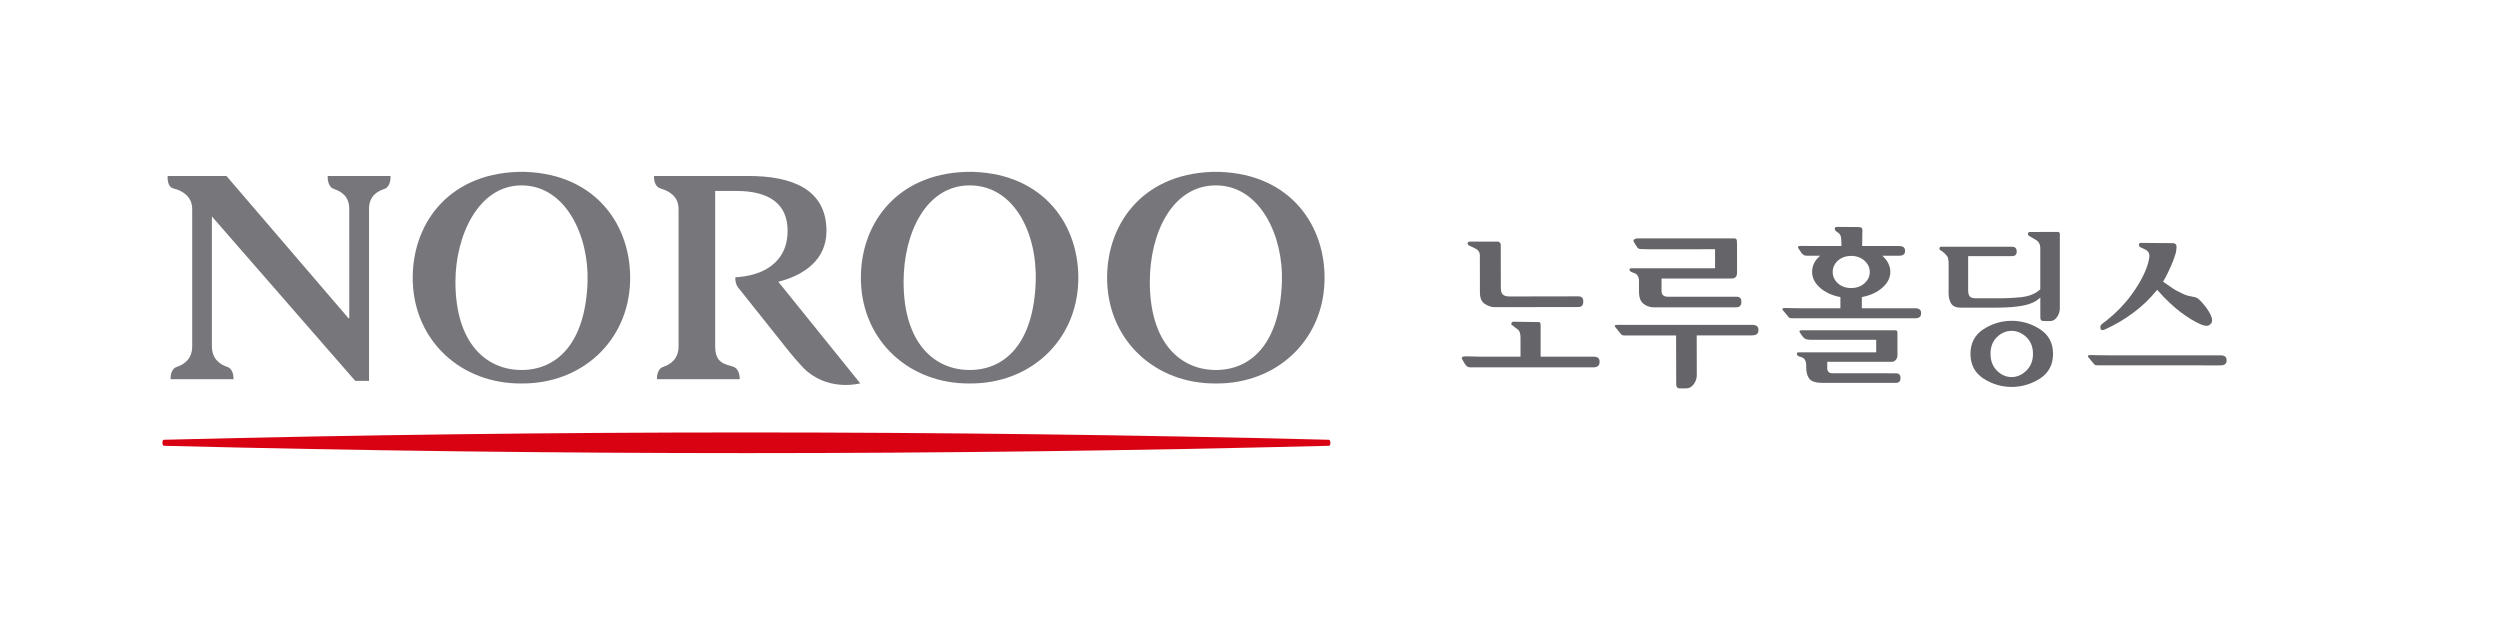<?xml version="1.0" encoding="utf-8"?>
<!-- Generator: Adobe Illustrator 16.0.4, SVG Export Plug-In . SVG Version: 6.00 Build 0)  -->
<!DOCTYPE svg PUBLIC "-//W3C//DTD SVG 1.1//EN" "http://www.w3.org/Graphics/SVG/1.1/DTD/svg11.dtd">
<svg version="1.1" id="레이어_1" xmlns="http://www.w3.org/2000/svg" xmlns:xlink="http://www.w3.org/1999/xlink" x="0px"
	 y="0px" width="226.771px" height="56.693px" viewBox="0 0 226.771 56.693"
	 enable-background="new 0 0 226.771 56.693" xml:space="preserve">
<g>
	<g>
		<g>
			<path fill="#77767B" d="M29.724,15.963c0,0-0.068,0.964,0.561,1.176
				c0.699,0.234,1.395,0.685,1.395,1.814v-0.001l0.001,9.881l-0.053,0.053
				L20.544,15.966v-0.003h-5.334c0,0-0.104,0.994,0.549,1.142
				c0.771,0.174,1.675,0.719,1.675,1.849v12.454c0,1.129-0.696,1.637-1.395,1.872
				c-0.63,0.211-0.562,1.117-0.562,1.117h1.957h1.787h1.957
				c0,0,0.067-0.906-0.563-1.117c-0.697-0.235-1.394-0.743-1.394-1.872V19.634
				l13,14.912h1.253V18.883c0.029-1.075,0.704-1.514,1.389-1.744
				c0.628-0.212,0.562-1.176,0.562-1.176H29.724z"/>
			<path fill="#77767B" d="M47.652,15.592c-0.119-0.002-0.578-0.002-0.698,0
				c-6.447,0.217-9.68,4.921-9.511,9.978c0.179,5.372,4.384,9.255,9.86,9.215
				c5.475,0.04,9.673-3.843,9.852-9.215
				C57.325,20.513,54.099,15.809,47.652,15.592z M53.295,25.569
				c-0.187,5.573-2.782,7.992-5.991,7.992c-3.191,0-5.992-2.419-5.992-7.992
				c0-4.181,2.076-8.753,5.992-8.753C51.313,16.816,53.436,21.392,53.295,25.569z"/>
			<path fill="#77767B" d="M88.305,15.592c-0.118-0.002-0.579-0.002-0.698,0
				c-6.447,0.217-9.68,4.921-9.512,9.978c0.179,5.372,4.385,9.255,9.86,9.215
				c5.478,0.04,9.673-3.843,9.852-9.215
				C97.978,20.513,94.751,15.809,88.305,15.592z M93.946,25.569
				c-0.186,5.573-2.781,7.992-5.991,7.992c-3.19,0-5.991-2.419-5.991-7.992
				c0-4.491,2.075-8.753,5.991-8.753C91.956,16.816,94.099,21.082,93.946,25.569z"/>
			<path fill="#77767B" d="M110.639,15.592c-0.118-0.002-0.579-0.002-0.697,0
				c-6.448,0.217-9.681,4.921-9.512,9.978c0.179,5.372,4.384,9.255,9.86,9.215
				c5.475,0.04,9.674-3.843,9.854-9.215
				C120.313,20.513,117.085,15.809,110.639,15.592z M116.28,25.569
				c-0.185,5.573-2.781,7.992-5.99,7.992c-3.191,0-5.992-2.419-5.992-7.992
				c0-4.491,2.076-8.753,5.992-8.753C114.301,16.816,116.422,21.392,116.28,25.569z"/>
			<path fill="#77767B" d="M74.968,20.952c0-3.823-3.179-4.989-7.077-4.989h-8.563
				c0,0-0.092,0.934,0.623,1.146c0.76,0.226,1.6,0.714,1.6,1.844v12.454
				c0,1.129-0.695,1.637-1.395,1.872c-0.629,0.211-0.562,1.117-0.562,1.117
				l7.501-0.001c0,0,0.058-0.936-0.623-1.146c-0.76-0.234-1.6-0.325-1.6-1.843
				V17.32c0,0,1.111,0,1.911,0c3.09,0,4.659,1.244,4.659,3.616
				c0,2.967-2.361,4.101-4.741,4.214c-0.004,0.262,0.001,0.568,0.235,0.907
				c0.046,0.065,4.123,5.174,4.264,5.354c0.617,0.788,1.566,1.912,2.051,2.308
				c2.183,1.783,4.782,1.053,4.782,1.053l-7.433-9.212
				C72.982,24.95,74.968,23.537,74.968,20.952z"/>
		</g>
		<path fill="#D80212" d="M120.522,39.889c-0.035,0-0.072-0.001-0.109-0.002
			c-17.515-0.439-35.084-0.66-52.705-0.66c-17.627,0-35.201,0.221-52.72,0.661
			c-0.042,0-0.081,0.002-0.12,0.002c-0.136,0-0.136,0.273-0.136,0.273
			s0,0.275,0.159,0.275c0.036,0,0.072,0.002,0.108,0.003
			c17.517,0.439,35.086,0.661,52.708,0.661c17.625,0,35.199-0.222,52.72-0.661
			c0.038-0.001,0.079-0.003,0.119-0.003c0.134,0,0.134-0.274,0.134-0.274
			S120.681,39.889,120.522,39.889z"/>
	</g>
	<g>
		<g>
			<path fill="#656468" d="M173.708,27.96h-4.824v-1.014l0.061-0.012
				c0.752-0.15,1.367-0.442,1.831-0.866c0.459-0.417,0.693-0.89,0.693-1.397
				c0-0.253-0.053-0.496-0.157-0.722c-0.103-0.229-0.251-0.437-0.437-0.624
				l-0.132-0.128h1.521c0.484,0,0.541-0.251,0.541-0.44
				c0-0.188-0.057-0.441-0.541-0.441h-3.352c0.006-0.414,0.016-0.827,0.018-1.24
				c0-0.095,0.018-0.192-0.002-0.286c-0.041-0.21-0.28-0.19-0.434-0.195
				c-0.165-0.004-0.332-0.004-0.496-0.005c-0.368-0.001-0.735-0.002-1.103-0.006
				c-0.078-0.001-0.167-0.014-0.244-0.001c-0.103,0.014-0.212-0.002-0.224,0.138
				c-0.01,0.127,0.064,0.237,0.23,0.334c0.203,0.116,0.32,0.286,0.344,0.512
				l0.032,0.477v0.273h-2.459l-0.821-0.008c-0.413,0-0.6-0.013-0.646,0.051
				c-0.011,0.015-0.016,0.029-0.016,0.049c0,0.029,0.013,0.067,0.03,0.112
				l0.3,0.435c0.011,0.038,0.101,0.1,0.13,0.128
				c0.118,0.116,0.282,0.115,0.438,0.115h1.112l-0.137,0.128
				c-0.198,0.188-0.346,0.396-0.445,0.624c-0.098,0.222-0.146,0.466-0.146,0.722
				c0,0.508,0.229,0.98,0.683,1.397c0.463,0.424,1.072,0.716,1.824,0.866
				l0.06,0.012v1.014h-3.61l-0.931-0.013c-0.319-0.015-0.651-0.031-0.708,0.043
				c-0.007,0.009-0.01,0.022-0.01,0.039c0,0.03,0.014,0.083,0.037,0.105
				c0.016,0.016,0.48,0.574,0.502,0.601c0,0.001,0,0.002,0,0.003
				c0.045,0.048,0.08,0.101,0.15,0.114c0.098,0.019,0.271,0.019,0.324,0.019
				h11.01c0.502,0,0.556-0.262,0.556-0.457
				C174.264,28.218,174.21,27.96,173.708,27.96z M166.717,25.704
				c-0.313-0.286-0.476-0.634-0.476-1.033s0.162-0.745,0.476-1.034
				c0.317-0.279,0.72-0.425,1.197-0.425c0.477,0,0.88,0.146,1.202,0.425
				c0.324,0.285,0.488,0.635,0.488,1.034s-0.164,0.747-0.488,1.033
				c-0.318,0.282-0.724,0.425-1.202,0.425
				C167.433,26.129,167.034,25.983,166.717,25.704z"/>
			<path fill="#656468" d="M171.972,33.862c-0.021,0-5.772-0.003-5.821-0.004
				c-0.077-0.002-0.209-0.047-0.264-0.101c-0.142-0.143-0.14-0.248-0.14-0.354
				c0-0.051,0-0.584,0-0.584h5.873c0.129,0,0.24-0.058,0.34-0.172
				c0.104-0.12,0.154-0.263,0.154-0.429v-2.029c0-0.054-0.013-0.123-0.041-0.169
				c-0.027-0.045-0.11-0.062-0.162-0.062h-8.481c-0.1,0-0.167,0.02-0.188,0.057
				c-0.006,0.013-0.011,0.027-0.011,0.046c0,0.043,0.023,0.095,0.038,0.115
				c0.13,0.184,0.237,0.37,0.413,0.515c0.143,0.114,0.337,0.109,0.511,0.134
				h5.993v1.132c-0.023,0-6.632,0-6.718,0c-0.076,0.001-0.152,0-0.228,0
				c-0.064,0.001-0.17-0.007-0.213,0.036c-0.031,0.032-0.035,0.08-0.035,0.12
				c0,0.045,0,0.184,0.367,0.271c0.312,0.077,0.478,0.333,0.478,0.759v0.153
				c0,0.403,0.067,0.747,0.259,1.029c0.178,0.262,0.588,0.404,1.265,0.404h6.61
				c0.285,0,0.418-0.14,0.418-0.435C172.39,33.998,172.257,33.862,171.972,33.862z"
				/>
			<path fill="#656468" d="M201.417,32.229h-10.377l-0.928-0.011
				c-0.322-0.017-0.652-0.033-0.711,0.042c-0.008,0.008-0.01,0.021-0.01,0.037
				c0,0.027,0.012,0.076,0.032,0.098c0.014,0.015,0.112,0.132,0.148,0.178
				c0.054,0.07,0.112,0.137,0.169,0.205c0.068,0.083,0.143,0.164,0.209,0.247
				c0.041,0.05,0.076,0.088,0.142,0.098c0.046,0.006,0.132,0.016,0.21,0.016
				c0.156,0,11.108,0.003,11.115,0.003c0.497,0,0.558-0.261,0.558-0.457
				C201.975,32.489,201.914,32.229,201.417,32.229z"/>
			<path fill="#656468" d="M186.789,21.081c-0.056-0.046-0.159-0.047-0.159-0.045
				l-2.549,0.009c-0.024-0.003-0.078-0.009-0.117,0.125
				c-0.031,0.095-0.004,0.167,0.09,0.23C184.052,21.398,184.655,21.75,184.655,21.75
				c0.275,0.156,0.416,0.413,0.416,0.757v3.737l-0.025,0.022
				c-0.416,0.38-0.986,0.608-1.686,0.687c-0.686,0.078-1.512,0.114-2.453,0.103
				h-1.69c-0.184,0-0.345-0.024-0.467-0.104
				c-0.126-0.084-0.222-0.275-0.222-0.597v-3.123h3.965
				c0.154,0,0.271-0.036,0.34-0.106c0.066-0.07,0.1-0.179,0.1-0.317
				c-0.004-0.291-0.146-0.427-0.439-0.427h-6.443
				c-0.066,0-0.09,0.03-0.1,0.056c-0.055,0.14-0.035,0.212,0.096,0.282
				c0.21,0.115,0.377,0.281,0.529,0.465c0.057,0.069,0.104,0.138,0.127,0.224
				s0.037,0.173,0.045,0.261c0.006,0.059,0.008,0.117,0.008,0.177v2.783
				c0,0.342,0.088,0.631,0.186,0.822c0.154,0.301,0.412,0.454,0.953,0.454h3.354
				c0.965-0.011,1.757-0.078,2.35-0.203c0.59-0.126,1.043-0.331,1.352-0.604
				l0.123-0.115c0,0.056,0,0.112,0,0.168c0,0.136,0,0.271,0,0.407
				c0,0.168,0,0.336,0,0.504c0,0.153-0.001,0.308,0,0.461
				c0.001,0.099,0.004,0.196,0.004,0.293c0,0.084,0.021,0.184,0.062,0.229
				c0.025,0.029,0.082,0.048,0.117,0.056c0.148,0.033,0.472,0.021,0.693,0.021
				c0.279,0,0.459-0.114,0.633-0.354c0.175-0.24,0.262-0.518,0.262-0.816
				c0,0,0.002-6.72,0-6.74C186.836,21.164,186.83,21.115,186.789,21.081z"/>
			<path fill="#656468" d="M185.057,29.873c-0.789-0.514-1.659-0.773-2.581-0.773
				c-0.924,0-1.79,0.26-2.572,0.77c-0.772,0.508-1.166,1.257-1.166,2.229
				c0,0.975,0.394,1.723,1.166,2.23c0.782,0.51,1.648,0.77,2.572,0.77
				c0.922,0,1.792-0.26,2.581-0.77c0.778-0.508,1.171-1.256,1.171-2.23
				C186.228,31.126,185.835,30.378,185.057,29.873z M183.805,33.622
				c-0.403,0.387-0.85,0.583-1.329,0.583c-0.501,0-0.949-0.198-1.335-0.583
				c-0.389-0.386-0.585-0.899-0.585-1.523c0-0.633,0.196-1.144,0.585-1.521
				c0.386-0.377,0.834-0.567,1.335-0.567c0.479,0,0.926,0.19,1.329,0.565
				c0.4,0.379,0.604,0.893,0.604,1.522
				C184.409,32.723,184.205,33.236,183.805,33.622z"/>
			<path fill="#656468" d="M190.614,29.927c0.052,0.021,0.151,0.032,0.355-0.059
				c0.912-0.412,1.775-0.923,2.568-1.521c0.793-0.591,1.492-1.264,2.078-1.993
				l0.058-0.067l0.058,0.067c0.709,0.803,1.403,1.457,2.055,1.949
				c0.655,0.491,1.256,0.859,1.775,1.091c0.303,0.135,0.537,0.186,0.693,0.149
				c0.154-0.036,0.271-0.124,0.354-0.271c0.105-0.228,0.029-0.56-0.232-0.985
				c-0.269-0.444-0.583-0.826-0.924-1.138c-0.131-0.122-0.292-0.197-0.484-0.22
				c-0.189-0.045-0.381-0.07-0.567-0.122c-0.185-0.05-0.353-0.14-0.525-0.22
				c-0.294-0.137-0.557-0.269-0.823-0.451c-0.23-0.156-0.457-0.318-0.686-0.477
				c-0.008-0.006-0.165-0.116-0.166-0.115l0.043-0.057
				c0.264-0.416,0.573-1.099,0.732-1.467c0.097-0.225,0.184-0.452,0.26-0.685
				c0.07-0.215,0.155-0.427,0.17-0.654c0.009-0.117,0.037-0.277,0.014-0.393
				c-0.018-0.087-0.063-0.209-0.302-0.232c0,0-2.913-0.023-2.917-0.023
				c-0.097-0.001-0.183,0.038-0.181,0.146c0.003,0.191,0.087,0.222,0.116,0.233
				l0.549,0.275c0.211,0.134,0.305,0.336,0.279,0.6
				c-0.092,0.819-0.526,1.824-1.294,2.985c-0.766,1.16-1.776,2.211-3.011,3.124
				c-0.126,0.097-0.168,0.227-0.123,0.408
				C190.55,29.867,190.576,29.908,190.614,29.927z"/>
			<path fill="#656468" d="M158.933,29.466h-10.748h-0.967c-0.129,0-0.258-0.002-0.386-0.003
				c-0.091,0-0.181,0.004-0.271,0.018c-0.016,0.004-0.031,0.007-0.045,0.017
				c-0.024,0.017-0.043,0.031-0.043,0.062c0,0.066,0.045,0.106,0.082,0.151
				c0.037,0.047,0.378,0.474,0.396,0.495c0.066,0.084,0.14,0.178,0.246,0.206
				c0.103,0.026,0.224,0.018,0.328,0.018h4.511
				c0.007,0.333,0.01,4.472,0.01,4.492c0,0.189,0.143,0.308,0.294,0.308h0.616
				c0.268-0.003,0.484-0.122,0.674-0.373c0.19-0.255,0.283-0.533,0.283-0.836
				c0,0-0.005-3.289-0.008-3.6h5.029c0.512,0,0.573-0.277,0.573-0.484
				C159.508,29.734,159.446,29.466,158.933,29.466z"/>
			<path fill="#656468" d="M133.261,22.272l0.553,0.265c0.273,0.13,0.422,0.342,0.422,0.627
				l0.005,3.319c-0.007,0.52,0.13,0.875,0.443,1.082
				c0.315,0.204,0.612,0.297,0.891,0.297l7.585-0.012
				c0.31,0,0.453-0.153,0.458-0.486c0.001-0.178-0.038-0.292-0.115-0.375
				c-0.071-0.073-0.188-0.108-0.343-0.108l-6.227,0.011
				c-0.299,0-0.508-0.062-0.631-0.195c-0.113-0.119-0.164-0.313-0.164-0.611
				c0-0.025,0-0.056,0-0.086c0,0-0.007-3.779-0.007-3.787
				c0-0.069-0.018-0.135-0.062-0.188c-0.036-0.044-0.107-0.098-0.188-0.11
				c-0.033-0.006-2.438,0.001-2.541,0c-0.039-0.001-0.088-0.003-0.124,0.015
				c-0.044,0.021-0.067,0.076-0.082,0.118
				C133.121,22.085,133.084,22.178,133.261,22.272z"/>
			<path fill="#656468" d="M144.521,32.352h-4.774c-0.001-0.025,0.001-2.622,0-2.708
				c-0.001-0.06,0.001-0.119,0-0.179c-0.003-0.09-0.026-0.248-0.145-0.25
				l-0.625-0.008l-1.714-0.025c-0.035-0.002-0.065,0.012-0.092,0.035
				c-0.037,0.032-0.069,0.07-0.08,0.12c-0.009,0.044-0.018,0.094,0.026,0.121
				c0.042,0.026,0.082,0.06,0.121,0.089c0.009,0.008,0.021,0.017,0.03,0.024
				c0.015,0.009,0.47,0.368,0.47,0.368c0.127,0.14,0.185,0.371,0.185,0.723
				v1.689h-3.707l-1.244-0.029c-0.266,0-0.341,0.066-0.361,0.096
				c-0.047,0.09,0.029,0.192,0.074,0.266c0.111,0.182,0.248,0.499,0.457,0.591
				c0.127,0.057,0.281,0.047,0.419,0.047h10.961c0.395,0,0.58-0.175,0.575-0.502
				C145.097,32.489,144.916,32.352,144.521,32.352z"/>
			<path fill="#656468" d="M148.185,24.75c0.322,0.089,0.485,0.345,0.485,0.735l0.003,1.092
				c0.014,0.441,0.137,0.743,0.389,0.962c0.248,0.206,0.541,0.316,0.846,0.336
				h7.596c0.303-0.004,0.45-0.168,0.454-0.488c0-0.162-0.034-0.283-0.108-0.361
				c-0.074-0.072-0.188-0.109-0.349-0.109h-6.179c-0.172,0-0.319-0.023-0.428-0.105
				c-0.119-0.089-0.177-0.228-0.178-0.421v-1.127h6.353
				c0.16,0,0.282-0.046,0.368-0.13c0.088-0.092,0.127-0.223,0.127-0.412
				c0-0.254-0.002-2.35-0.002-2.448c0-0.293,0.004-0.515-0.069-0.588
				c-0.019-0.02-0.06-0.061-0.188-0.061h-7.63h-1.118
				c-0.199,0-0.326,0.077-0.367,0.146c-0.019,0.022-0.02,0.045-0.02,0.067
				c0,0.051,0.02,0.087,0.02,0.087l0.309,0.494
				c0.066,0.095,0.151,0.148,0.258,0.17c0.547,0.03,1.096,0.025,1.644,0.021
				c0.513-0.002,1.028,0.002,1.543-0.001c0.548-0.001,1.096,0.001,1.644,0
				c0.445-0.003,0.893,0,1.34-0.002c0.209-0.001,0.418,0.002,0.641-0.001v1.731
				h-7.611c-0.036,0.006-0.078,0.014-0.113,0.029
				c-0.04,0.019-0.031,0.077-0.031,0.113C147.81,24.61,148.013,24.696,148.185,24.75z"
				/>
		</g>
	</g>
</g>
</svg>
